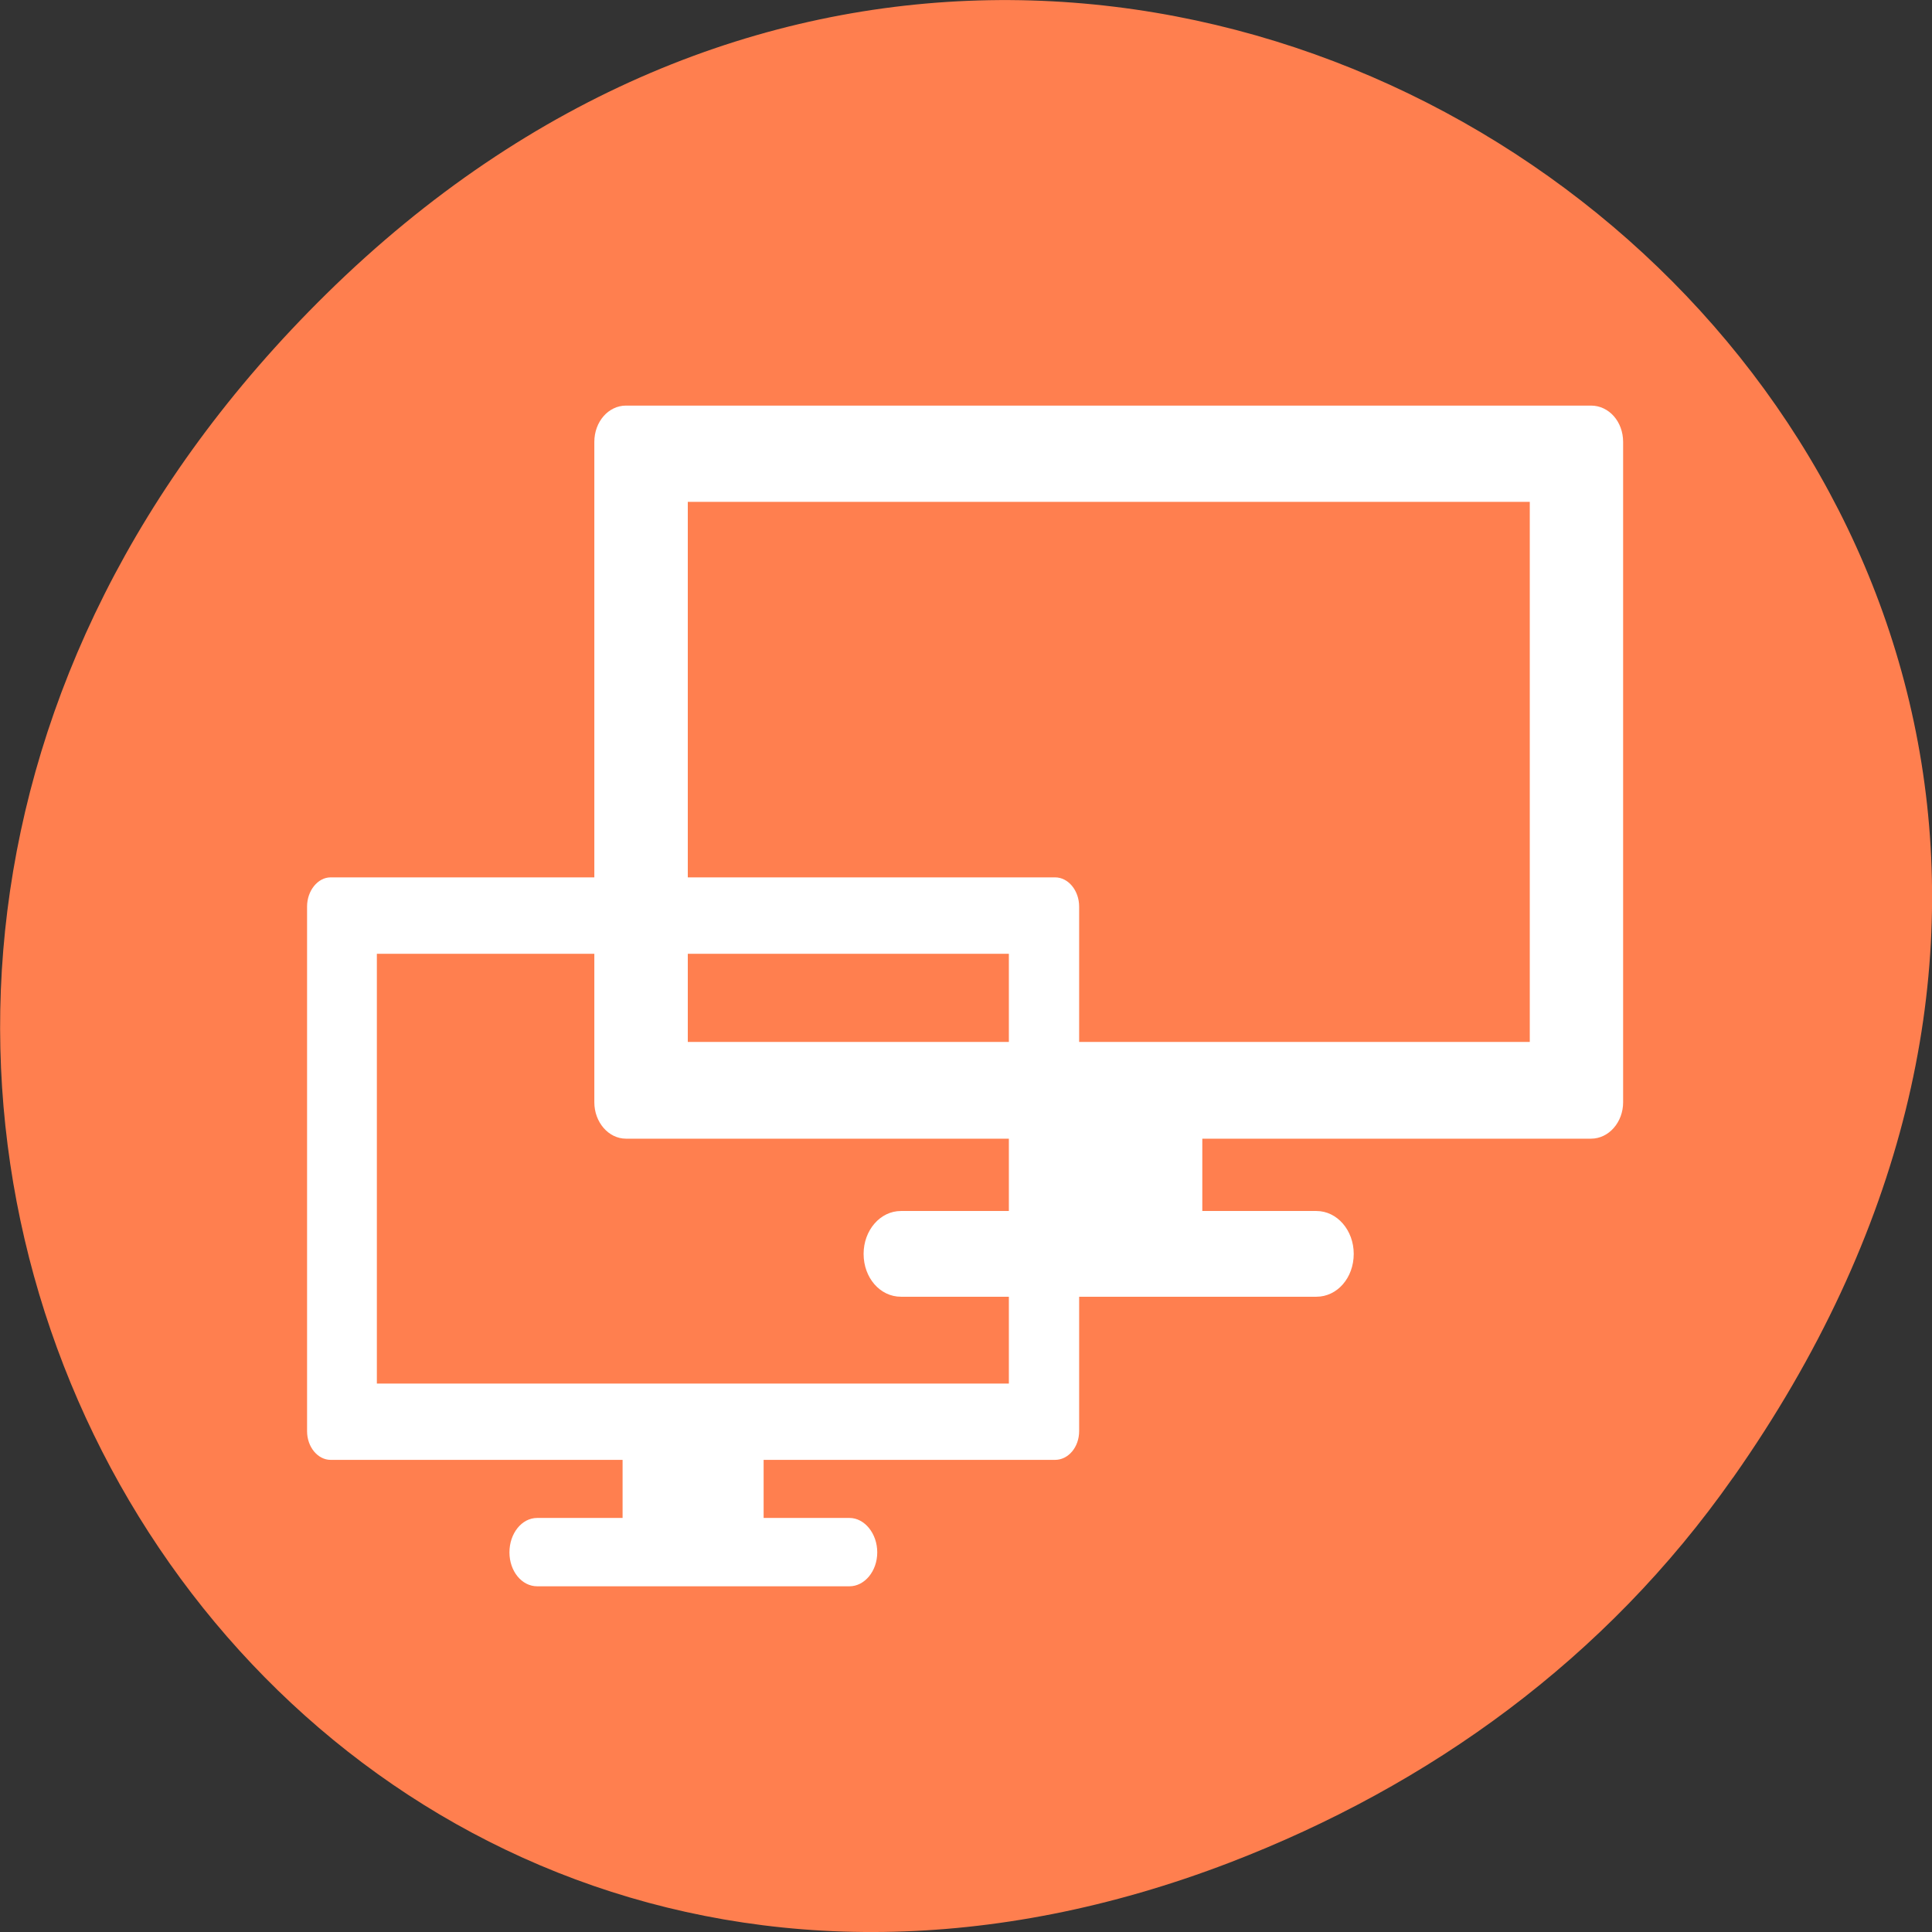 <svg xmlns="http://www.w3.org/2000/svg" viewBox="0 0 16 16"><rect x="0" y="0" width="16" height="16" fill="#333333" stroke="none"/><path d="m 14.352 12.238 c 5.754 -8.18 -4.871 -16.473 -11.648 -9.805 c -6.387 6.281 -0.465 16.04 7.48 12.992 c 1.656 -0.637 3.113 -1.684 4.168 -3.188" fill="#ff7f4f"/><g fill="#fff"><path d="m 8.402 9.06 v 0.969 h -0.941 c -0.172 0 -0.309 0.16 -0.309 0.355 c 0 0.199 0.137 0.355 0.309 0.355 h 3.441 c 0.172 0 0.309 -0.156 0.309 -0.355 c 0 -0.195 -0.137 -0.355 -0.309 -0.355 h -0.945 v -0.969"/><path d="m 5.184 3.359 c -0.145 0 -0.262 0.133 -0.262 0.301 v 5.469 c 0 0.164 0.117 0.301 0.262 0.301 h 7.992 c 0.148 0 0.266 -0.137 0.266 -0.301 v -5.469 c 0 -0.168 -0.117 -0.301 -0.266 -0.301 m -7.48 0.797 h 6.973 v 4.473 h -6.973"/><path d="m 5.156 11.801 v 0.77 h -0.707 c -0.129 0 -0.23 0.129 -0.23 0.285 c 0 0.156 0.102 0.281 0.23 0.281 h 2.586 c 0.125 0 0.23 -0.125 0.23 -0.281 c 0 -0.156 -0.105 -0.285 -0.23 -0.285 h -0.711 v -0.77"/><path d="m 2.738 7.266 c -0.105 0 -0.195 0.109 -0.195 0.242 v 4.344 c 0 0.133 0.09 0.238 0.195 0.238 h 6 c 0.109 0 0.199 -0.105 0.199 -0.238 v -4.344 c 0 -0.133 -0.09 -0.242 -0.199 -0.242 m -5.617 0.633 h 5.234 v 3.559 h -5.234"/></g></svg>
